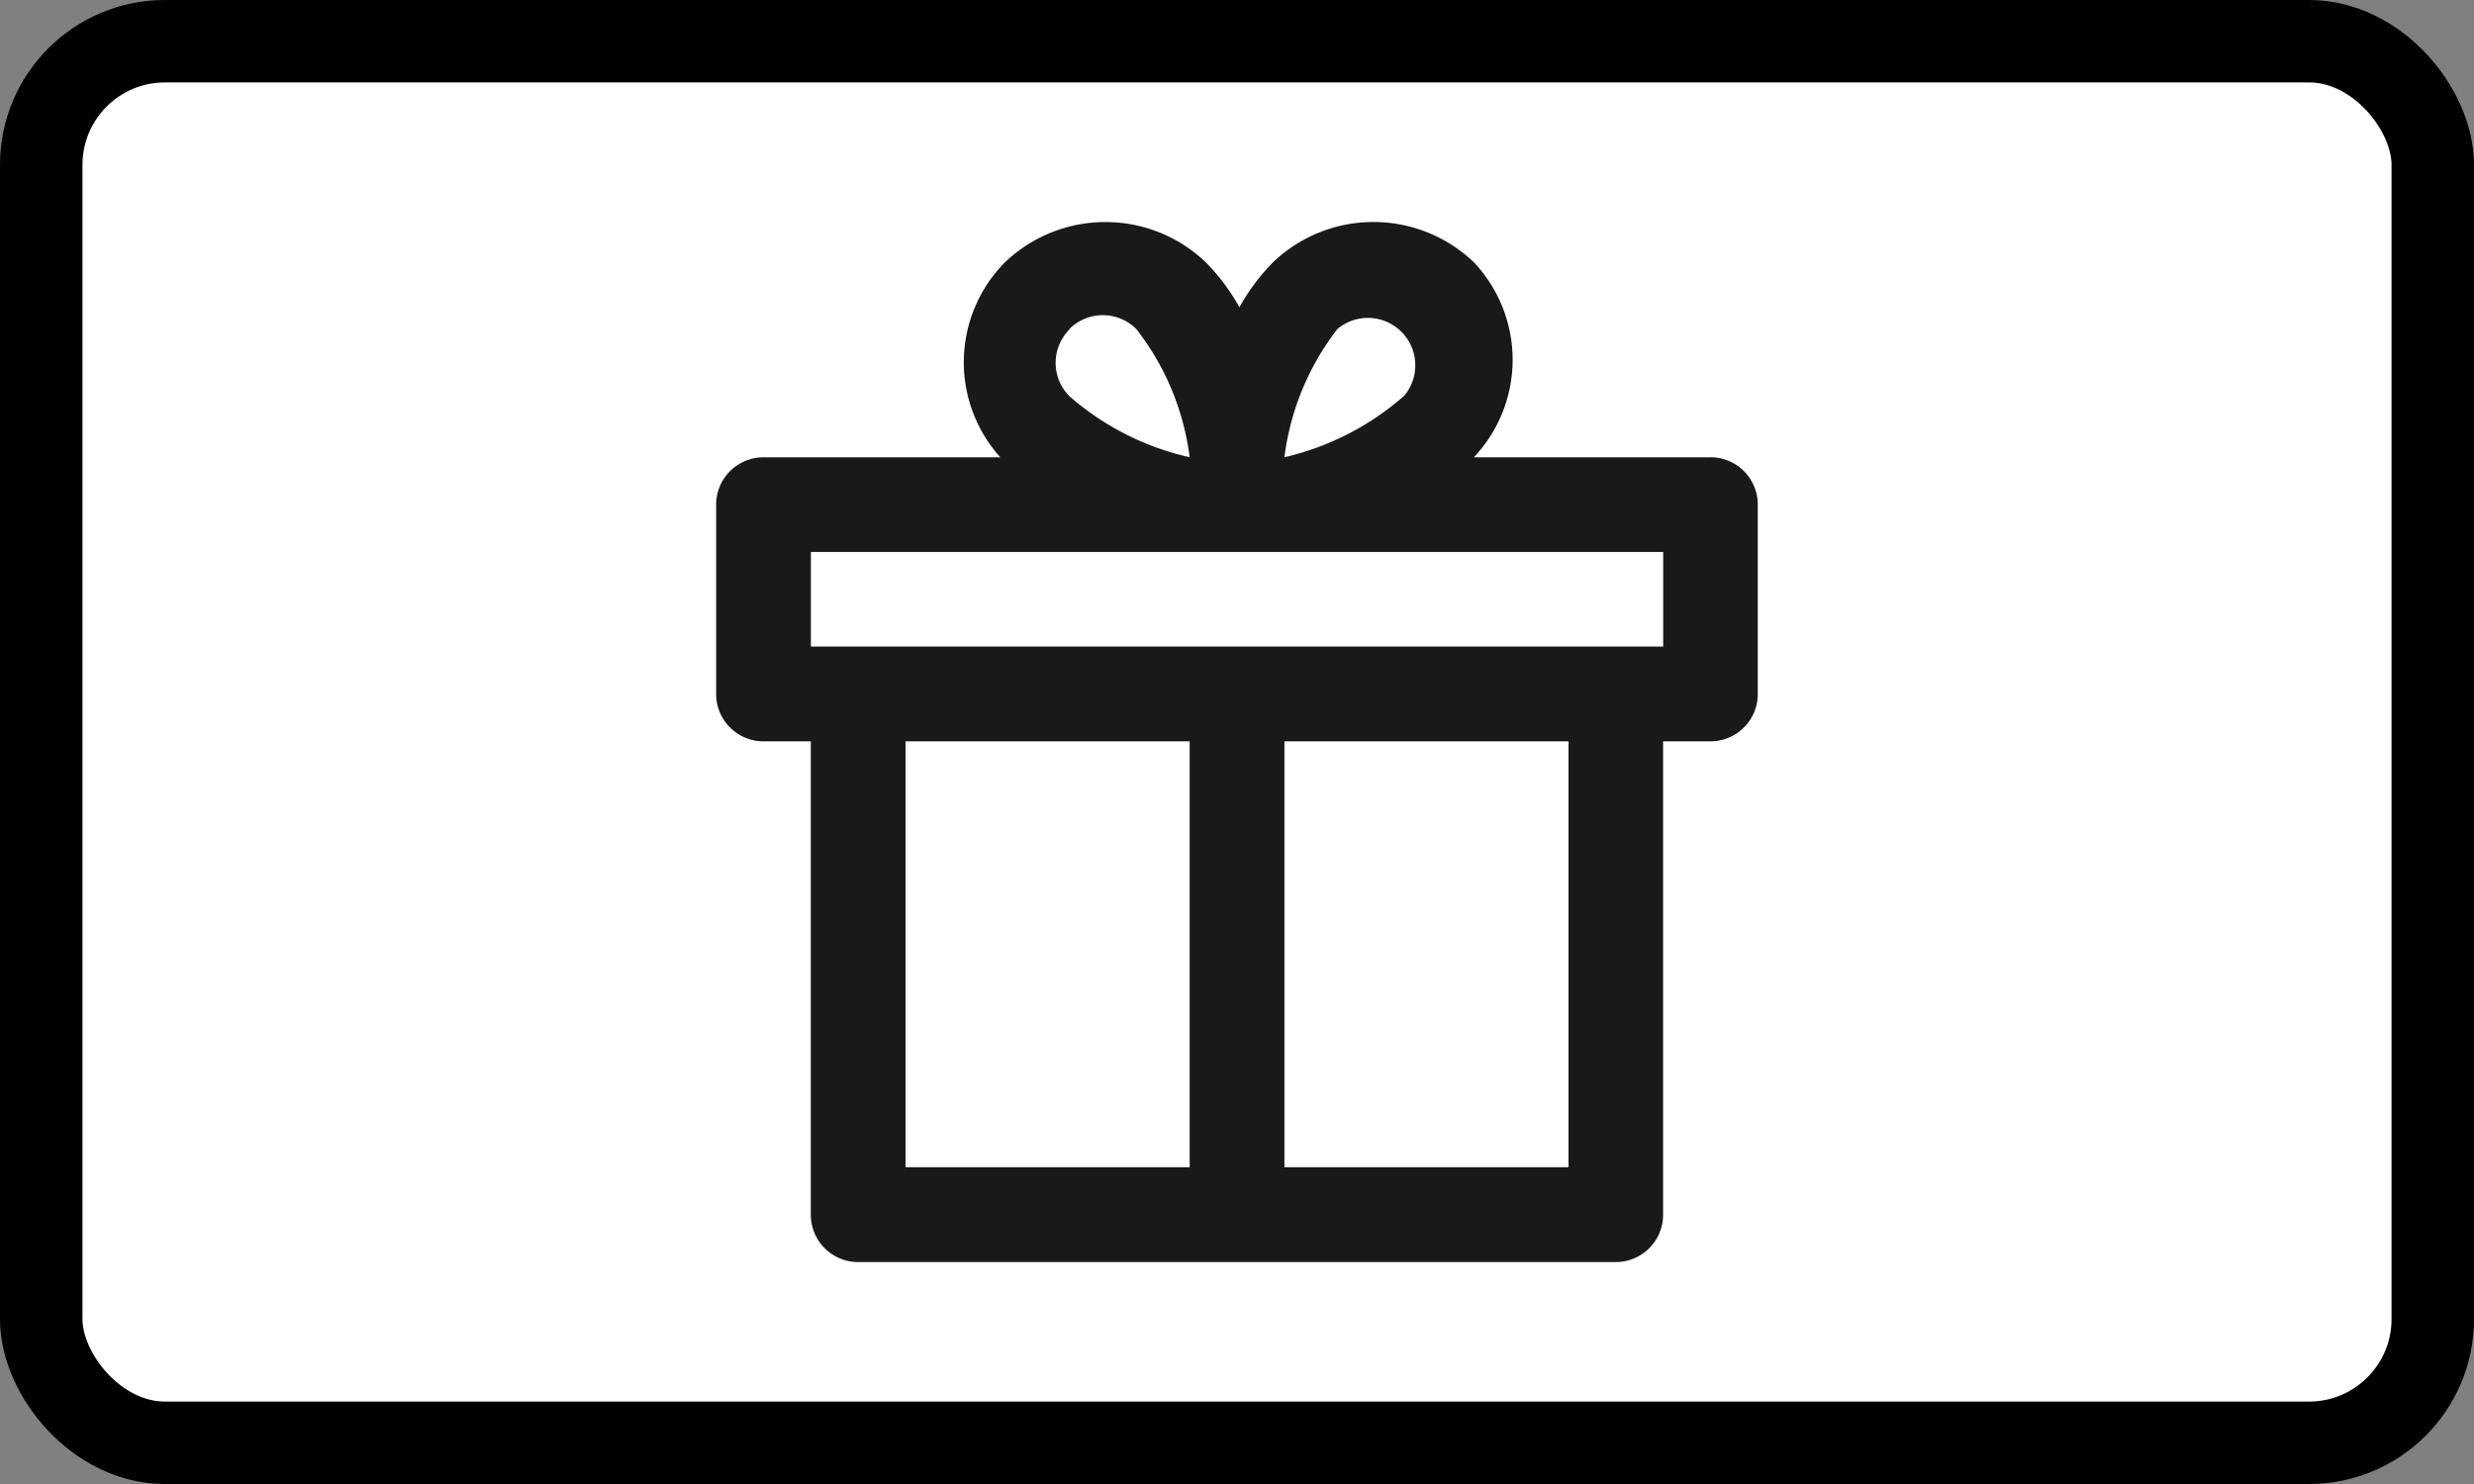 <svg width="30" height="18" viewBox="0 0 30 18" xmlns="http://www.w3.org/2000/svg"><rect x="0" y="0" width="30" height="18" fill="#808080" stroke="none"/><rect x=".5" y=".5" width="29" height="17" rx="1.5" fill="#fff" stroke="#000" stroke-width="1"/><path d="M20.742 5.547h-2.87a1.723 1.723 0 0 0 0-2.366 1.762 1.762 0 0 0-2.435 0c-.16.163-.297.346-.408.546-.11-.2-.248-.383-.408-.546a1.762 1.762 0 0 0-2.434 0 1.722 1.722 0 0 0-.057 2.366H9.258a.574.574 0 0 0-.574.574v2.297c0 .317.257.574.574.574h.574v5.741c0 .317.257.575.574.575h9.187a.574.574 0 0 0 .574-.575V8.992h.574a.574.574 0 0 0 .574-.574V6.12a.574.574 0 0 0-.574-.574ZM16.218 3.99a.575.575 0 0 1 .81.81 3.34 3.34 0 0 1-1.453.746 3.193 3.193 0 0 1 .643-1.556Zm-3.25 0a.574.574 0 0 1 .81 0c.352.45.576.988.648 1.556a3.325 3.325 0 0 1-1.458-.74.574.574 0 0 1 .006-.816h-.006Zm6.052 10.168h-3.445V8.992h3.445v5.167Zm-4.594 0h-3.445V8.992h3.445v5.167Zm5.742-6.316H9.833V6.695h10.335v1.148Z" fill="#191919"/></svg>